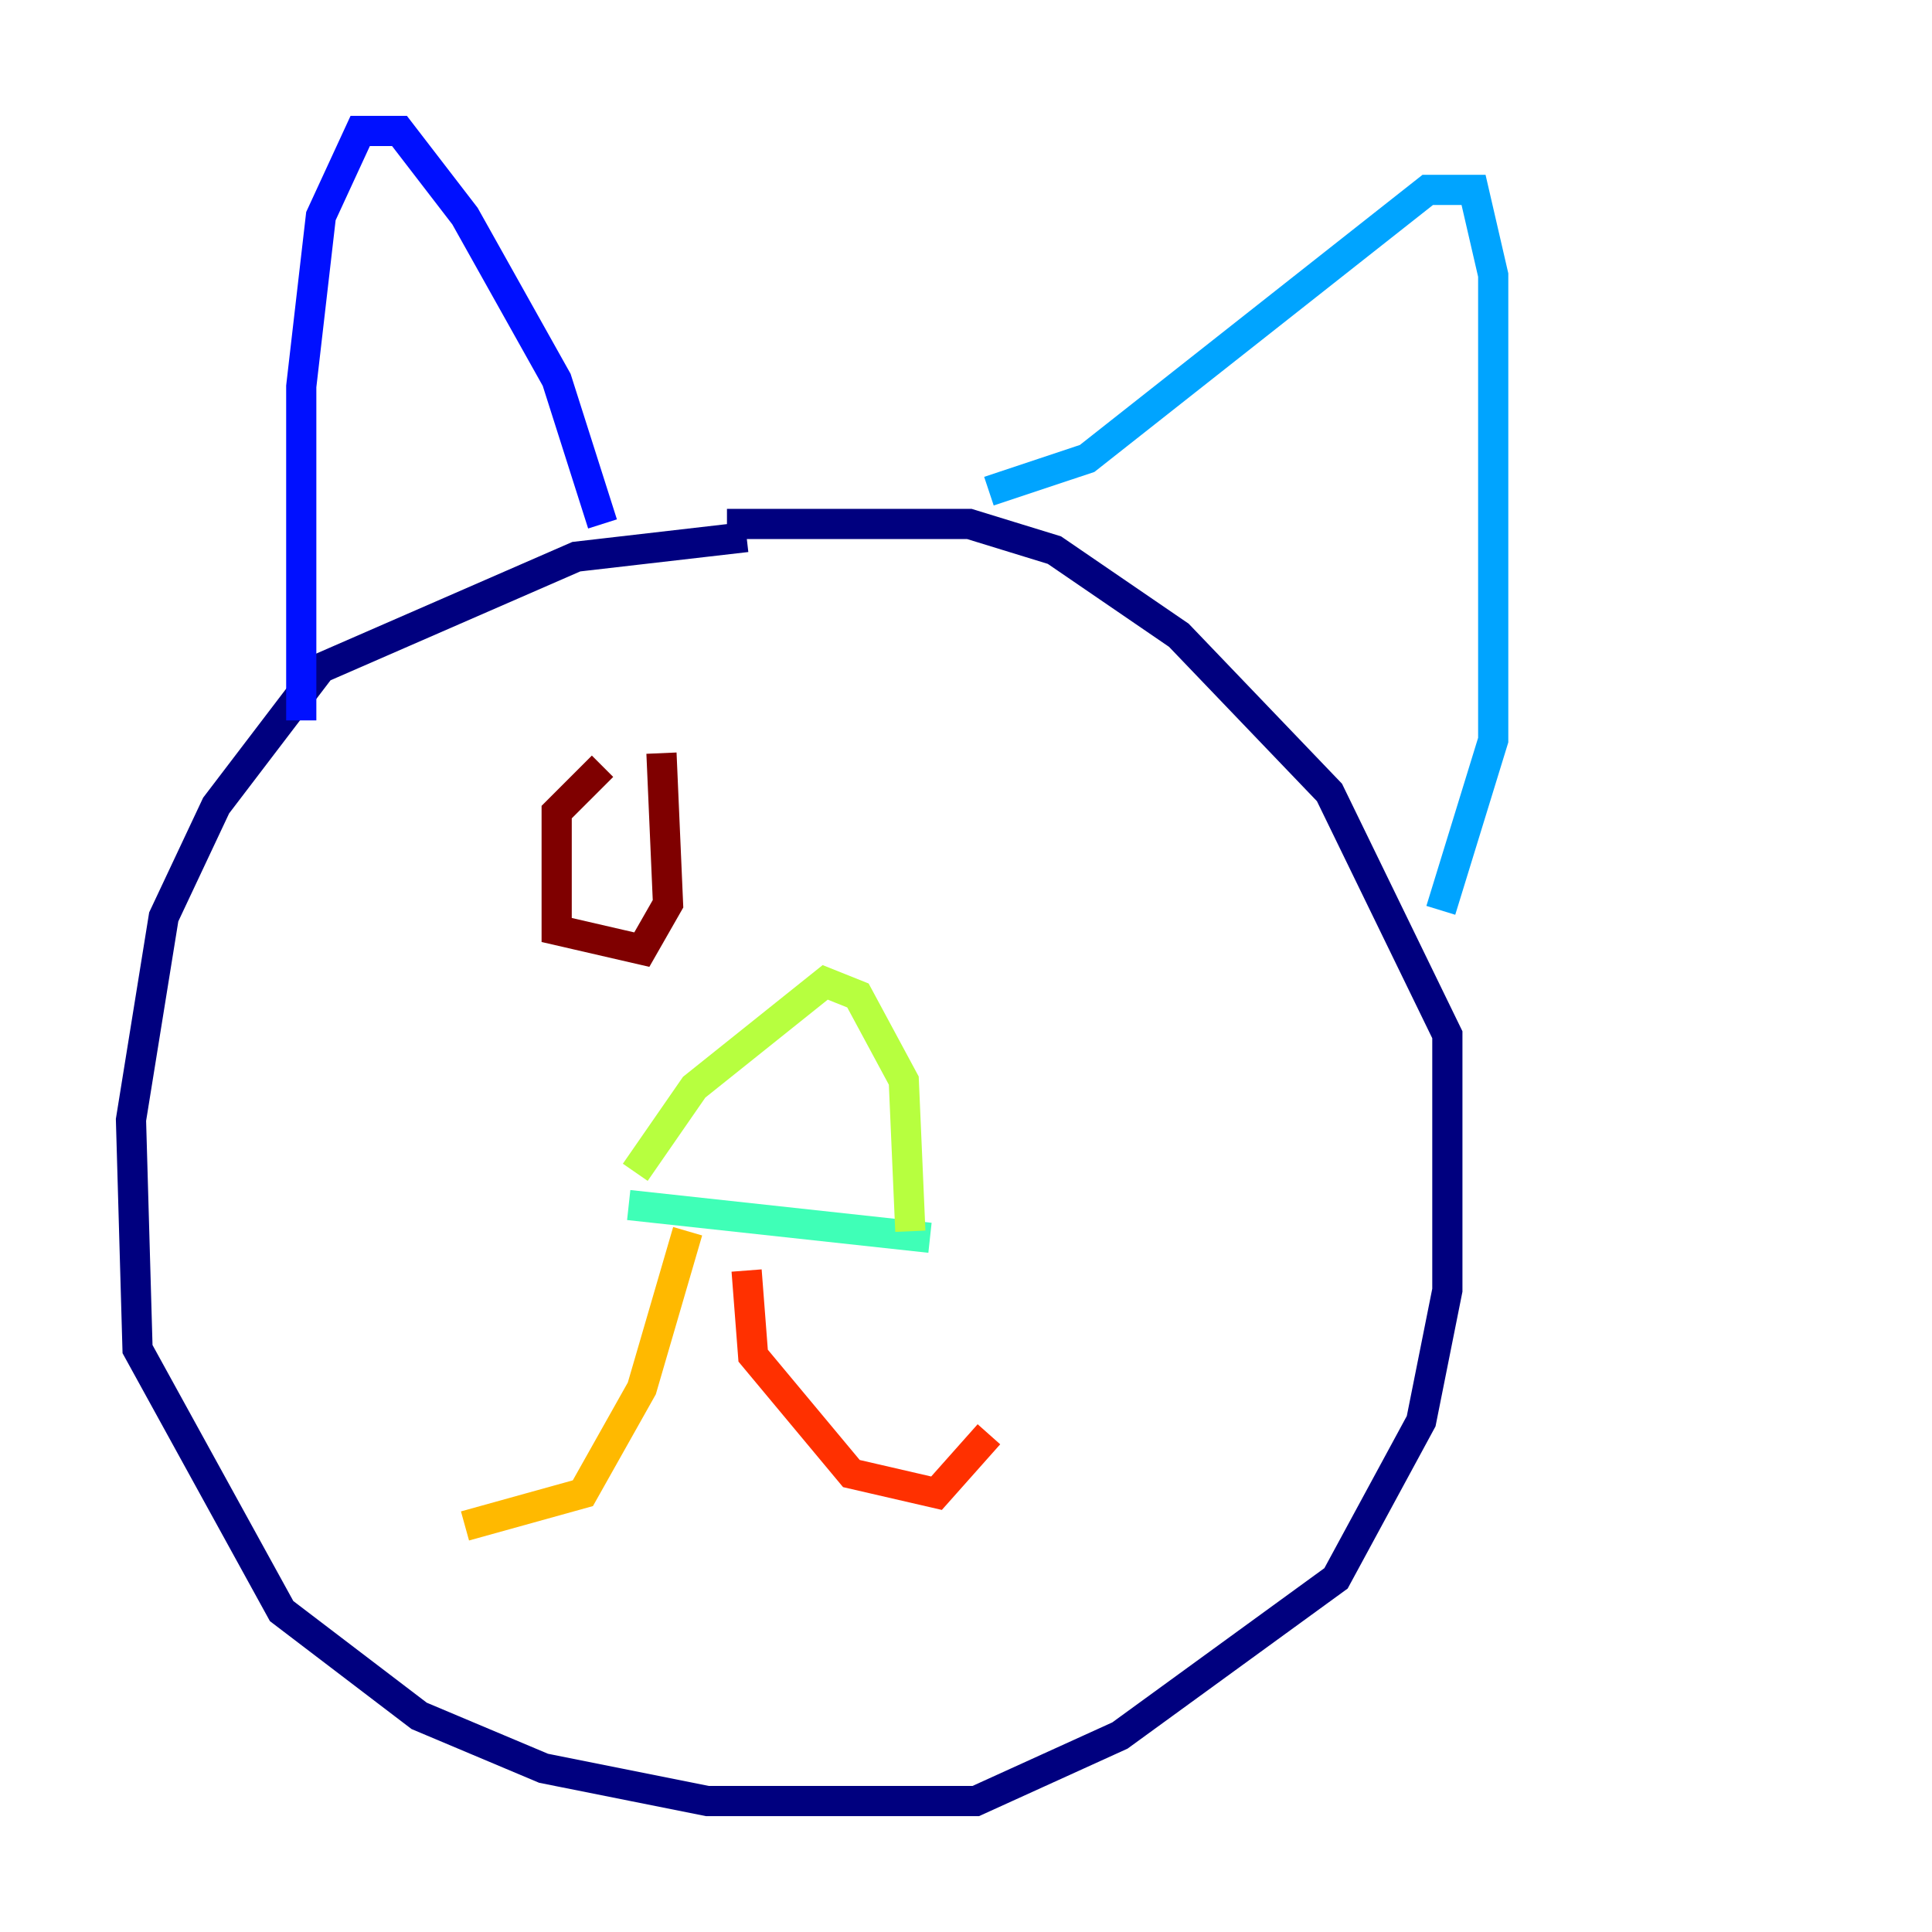 <?xml version="1.0" encoding="utf-8" ?>
<svg baseProfile="tiny" height="128" version="1.2" viewBox="0,0,128,128" width="128" xmlns="http://www.w3.org/2000/svg" xmlns:ev="http://www.w3.org/2001/xml-events" xmlns:xlink="http://www.w3.org/1999/xlink"><defs /><polyline fill="none" points="49.464,35.58 38.183,36.881 21.261,44.258 14.319,53.37 10.848,60.746 8.678,74.197 9.112,89.383 18.658,106.739 27.77,113.681 36.014,117.153 46.861,119.322 64.651,119.322 74.197,114.983 88.515,104.57 94.156,94.156 95.891,85.478 95.891,68.556 88.081,52.502 78.102,42.088 69.858,36.447 64.217,34.712 48.163,34.712" stroke="#00007f" stroke-width="2" /><polyline fill="none" points="19.959,47.729 19.959,25.6 21.261,14.319 23.864,8.678 26.468,8.678 30.807,14.319 36.881,25.166 39.919,34.712" stroke="#0010ff" stroke-width="2" /><polyline fill="none" points="65.519,32.542 72.027,30.373 94.59,12.583 97.627,12.583 98.929,18.224 98.929,49.031 95.458,60.312" stroke="#00a4ff" stroke-width="2" /><polyline fill="none" points="41.654,79.837 61.614,82.007" stroke="#3fffb7" stroke-width="2" /><polyline fill="none" points="42.088,77.668 45.993,72.027 54.671,65.085 56.841,65.953 59.878,71.593 60.312,81.573" stroke="#b7ff3f" stroke-width="2" /><polyline fill="none" points="45.559,81.573 42.522,91.986 38.617,98.929 30.807,101.098" stroke="#ffb900" stroke-width="2" /><polyline fill="none" points="49.464,84.176 49.898,89.817 56.407,97.627 62.047,98.929 65.519,95.024" stroke="#ff3000" stroke-width="2" /><polyline fill="none" points="39.919,50.766 36.881,53.803 36.881,61.614 42.522,62.915 44.258,59.878 43.824,49.898" stroke="#7f0000" stroke-width="2" /></svg>